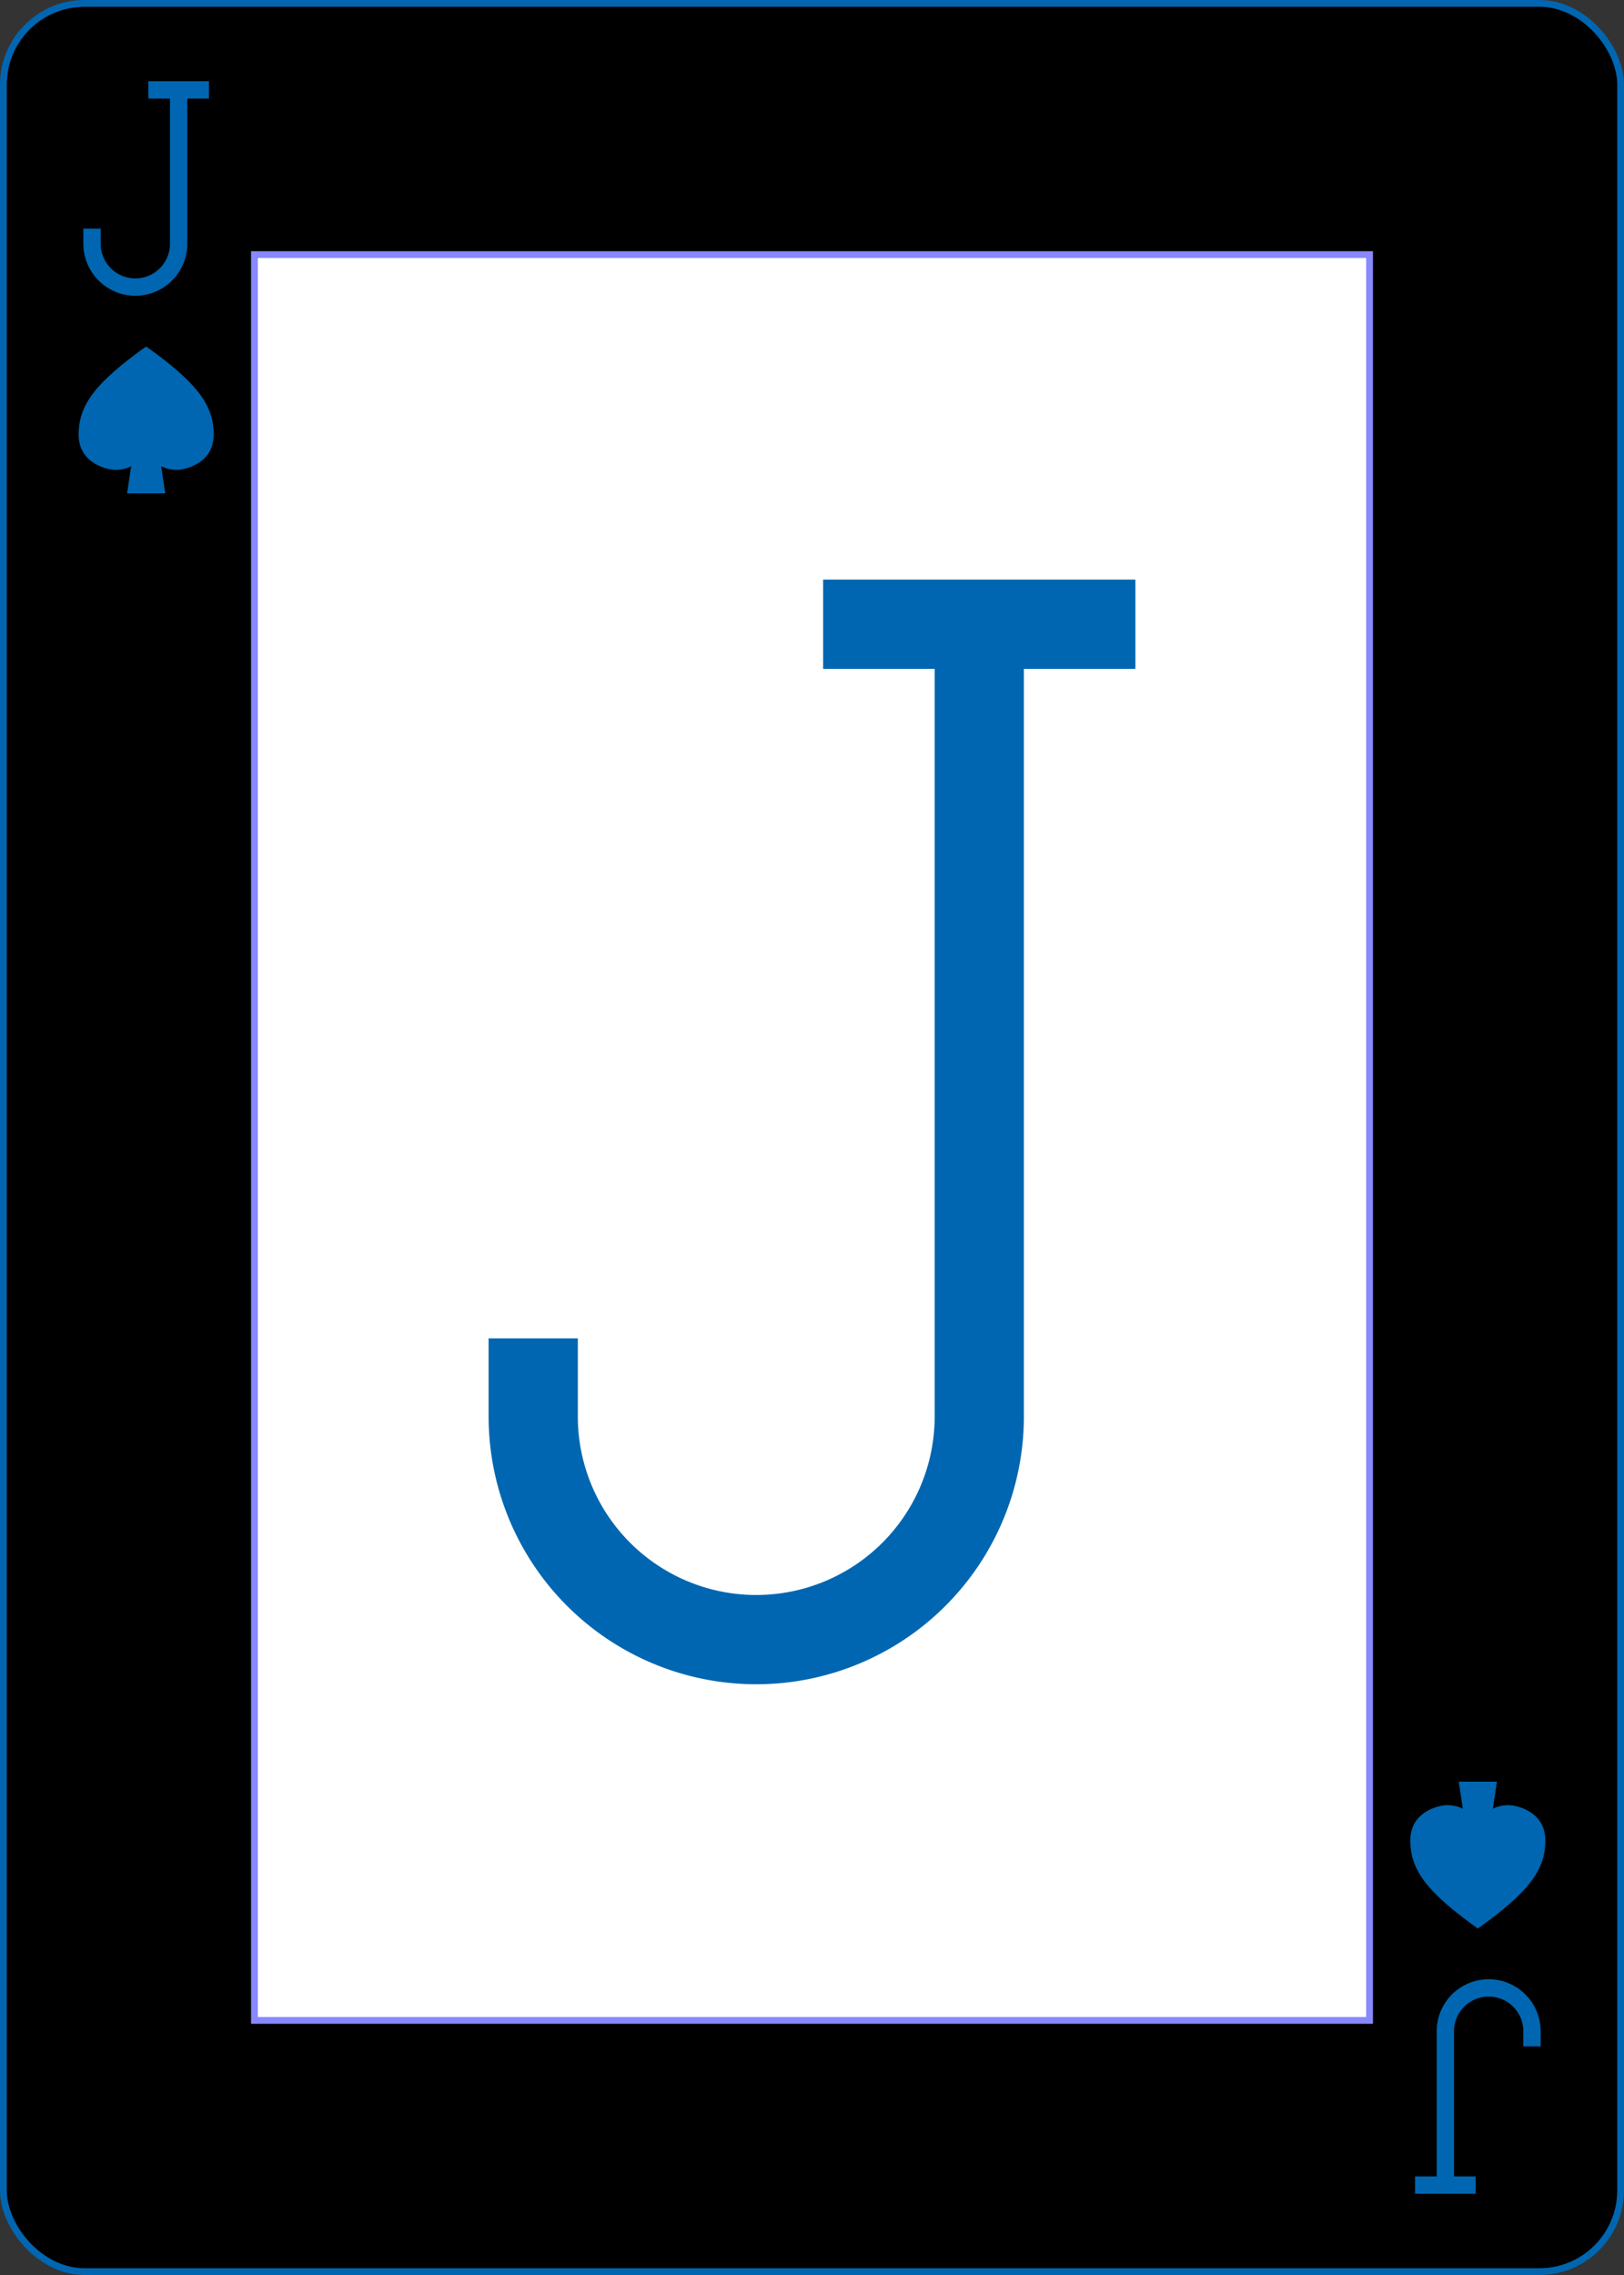<?xml version="1.0" encoding="UTF-8" standalone="no"?>
<svg xmlns:xlink="http://www.w3.org/1999/xlink" class="card" face="JS"
    height="3.5in" preserveAspectRatio="none" viewBox="-120 -168 240 336" width="2.5in" xmlns="http://www.w3.org/2000/svg">
    <rect x="-120" y="-168" width="240" height="336" fill="#333333" stroke="none"/>
    <defs>
        <symbol id="SSJ" preserveAspectRatio="xMinYMid" viewBox="-600 -600 1200 1200">
            <path
                d="M0 -500C350 -250 460 -100 460 100C460 300 260 340 210 340C110 340 55 285 100 300L130 500L-130 500L-100 300C-55 285 -110 340 -210 340C-260 340 -460 300 -460 100C-460 -100 -350 -250 0 -500Z"
                fill="#0066b1"></path>
        </symbol>
        <symbol id="VSJ" preserveAspectRatio="xMinYMid" viewBox="-500 -500 1000 1000">
            <path d="M50 -460L250 -460M150 -460L150 250A100 100 0 0 1 -250 250L-250 220"
                fill="none" stroke="#0066b1" stroke-linecap="square" stroke-miterlimit="1.5"
                stroke-width="80"></path>
        </symbol>
        <rect height="260.8" id="XSJ" width="164.8" x="-82.4" y="-130.4"></rect>
    </defs>
    <rect fill="#000000" height="335" rx="12" ry="12" stroke="#0066b1" width="239" x="-119.5"
        y="-167.5"></rect>
    <use fill="#FFF" height="260.8" stroke="#88f" width="164.8" xlink:href="#XSJ"></use>
    <use height="164.8" width="164.8" x="-82.4" y="-82.4" xlink:href="#VSJ"></use>
    <use height="32" width="32" x="-114.4" y="-156" xlink:href="#VSJ"></use>
    <use height="26.032" width="26.032" x="-111.416" y="-119" xlink:href="#SSJ"></use>
    <g transform="rotate(180)">
        <use height="32" width="32" x="-114.4" y="-156" xlink:href="#VSJ"></use>
        <use height="26.032" width="26.032" x="-111.416" y="-119" xlink:href="#SSJ"></use>
    </g>
</svg>